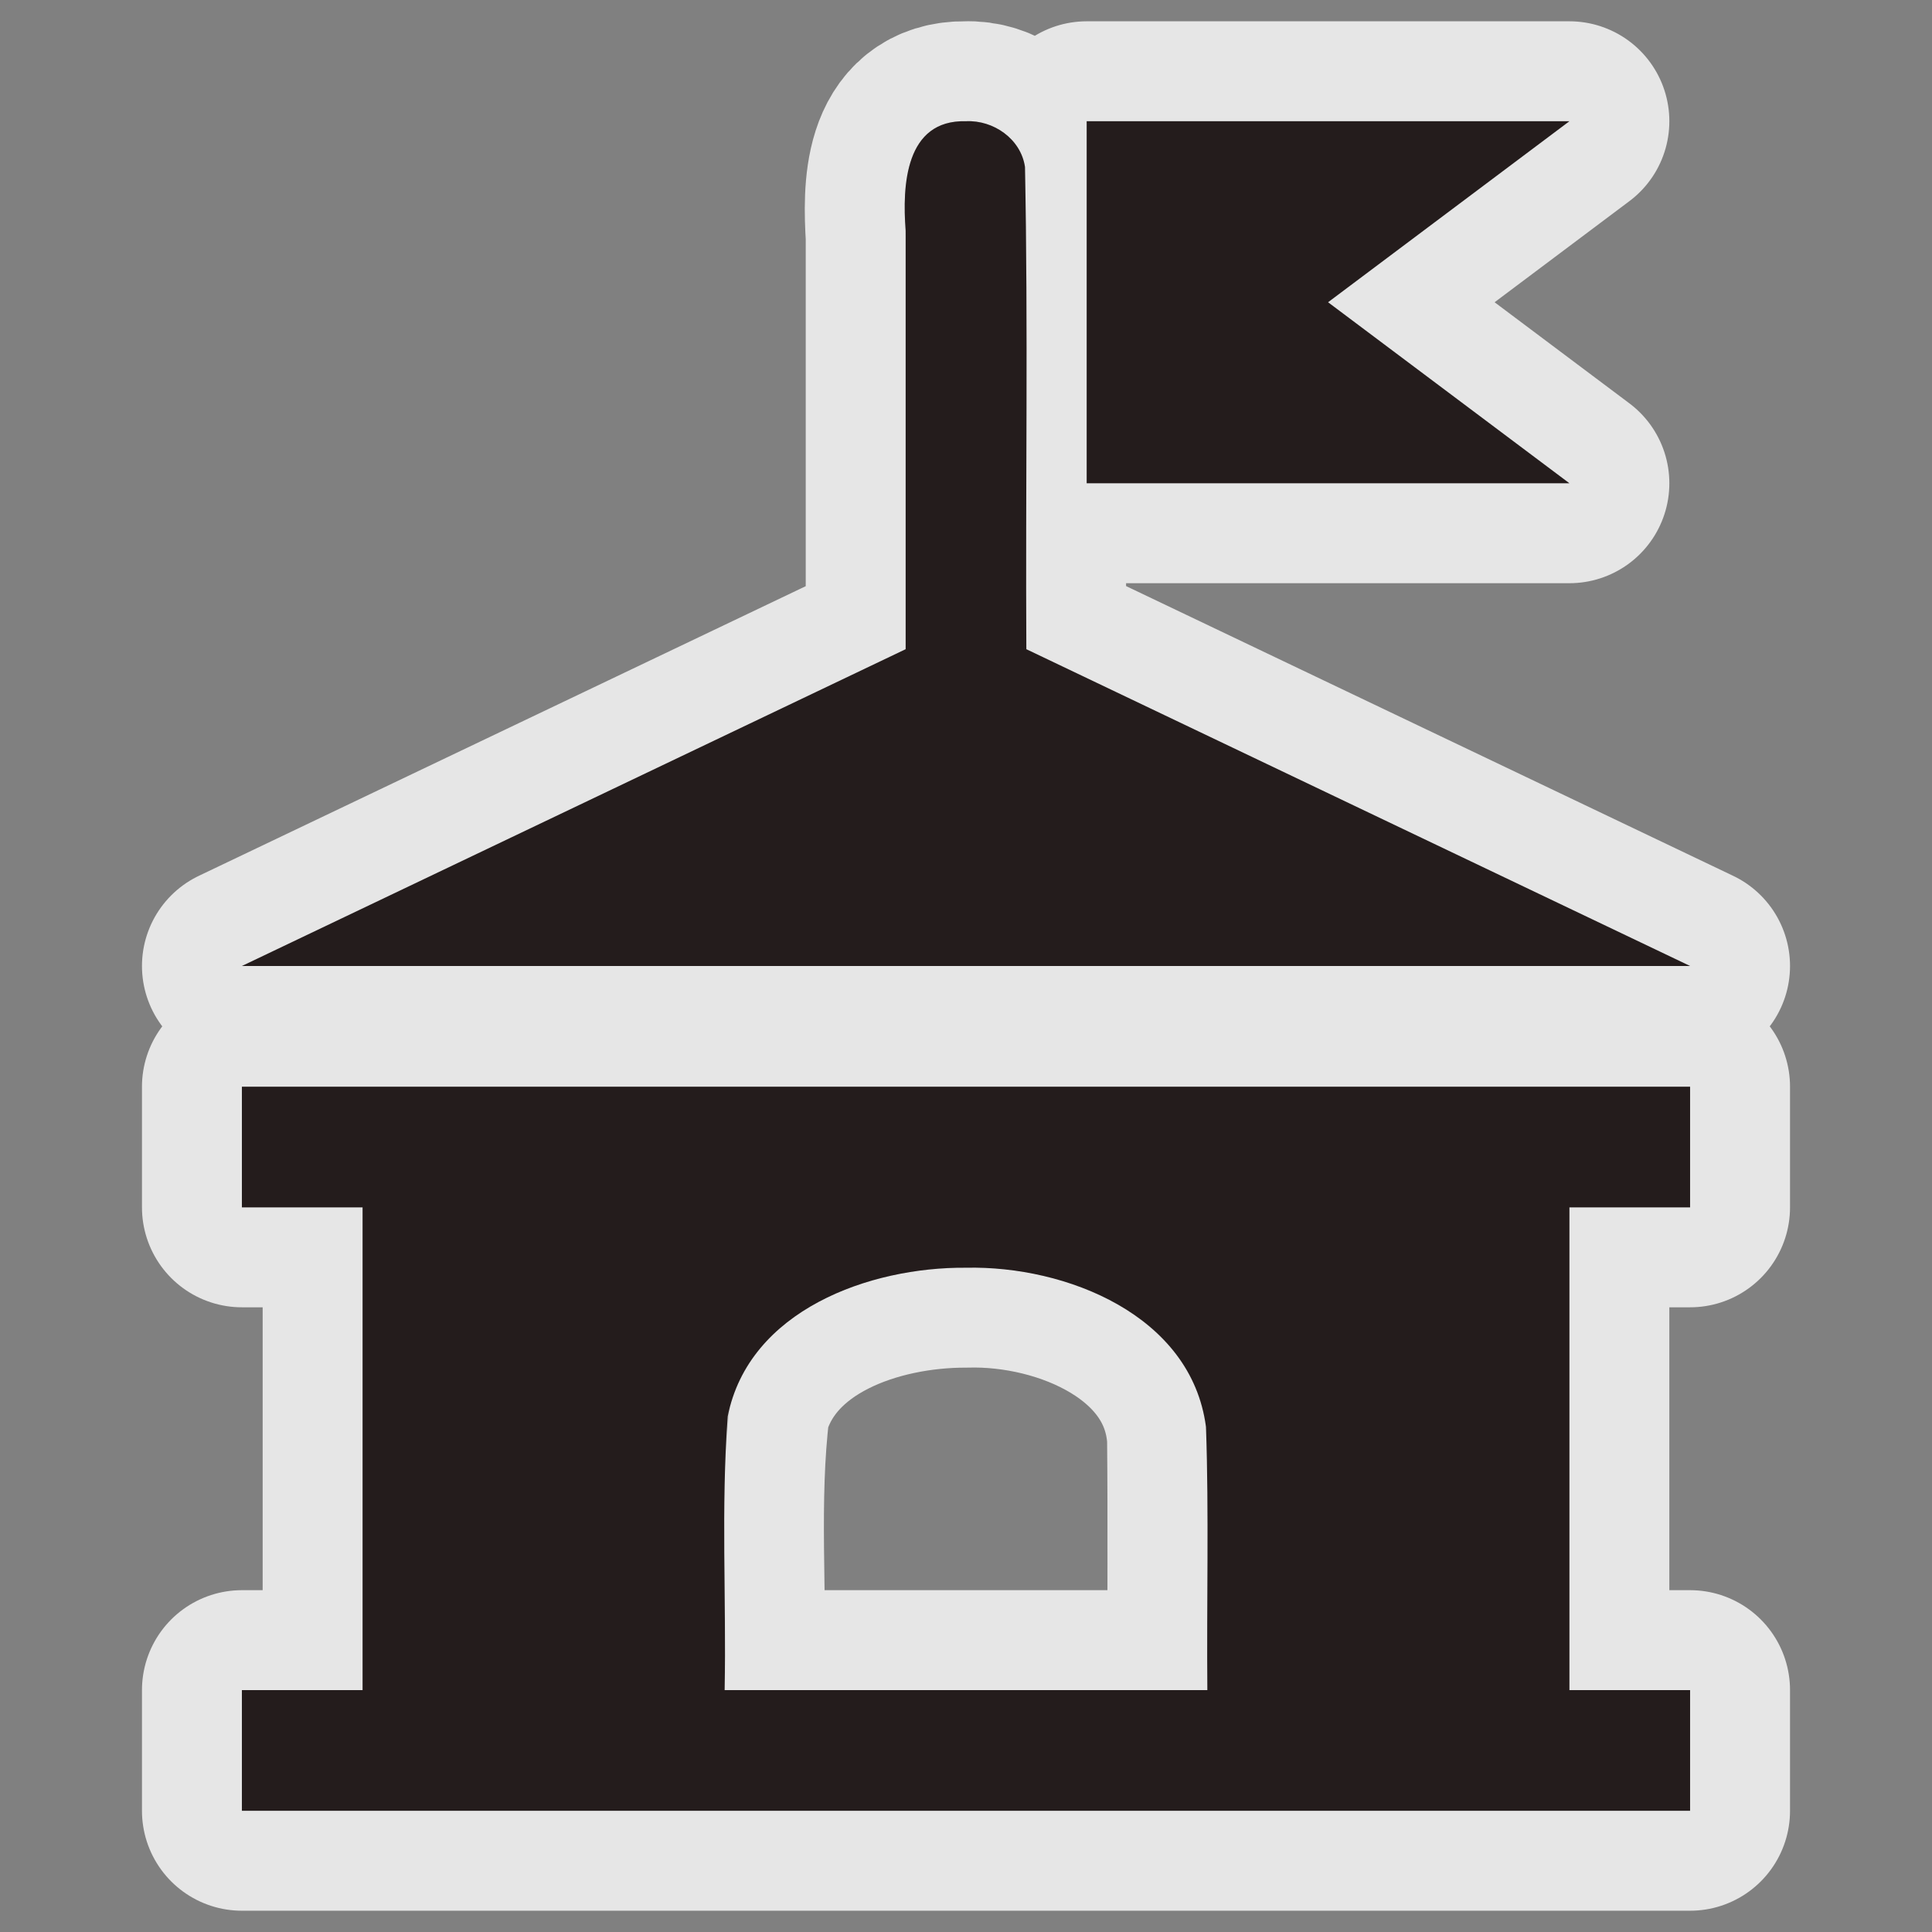 <?xml version="1.0" encoding="UTF-8" standalone="no"?>
<svg
   xmlns:dc="http://purl.org/dc/elements/1.1/"
   xmlns:cc="http://creativecommons.org/ns#"
   xmlns:rdf="http://www.w3.org/1999/02/22-rdf-syntax-ns#"
   xmlns:svg="http://www.w3.org/2000/svg"
   xmlns="http://www.w3.org/2000/svg"
   xmlns:sodipodi="http://sodipodi.sourceforge.net/DTD/sodipodi-0.dtd"
   xmlns:inkscape="http://www.inkscape.org/namespaces/inkscape"
   height="580"
   width="580"
   version="1.1"
   id="svg6"
   sodipodi:docname="townhall.svg"
   inkscape:version="1.0.1 (3bc2e813f5, 2020-09-07)">
  <rect width="100%" height="100%" fill="#808080" stroke="none"/>
  <defs
     id="defs10" />
  <sodipodi:namedview
     pagecolor="#ffffff"
     bordercolor="#666666"
     borderopacity="1"
     objecttolerance="10"
     gridtolerance="10"
     guidetolerance="10"
     inkscape:pageopacity="0"
     inkscape:pageshadow="2"
     inkscape:window-width="1920"
     inkscape:window-height="1001"
     id="namedview8"
     showgrid="false"
     inkscape:zoom="1.4310345"
     inkscape:cx="290"
     inkscape:cy="290"
     inkscape:window-x="-9"
     inkscape:window-y="-9"
     inkscape:window-maximized="1"
     inkscape:current-layer="svg6" />
  <path
     id="path2"
     d="m 290,36.392 c -19.176,-0.371 -18.959,20.757 -18.115,34.581 0,41.308 0,82.617 0,123.925 -66.422,31.701 -132.843,63.402 -199.265,95.104 144.92,0 289.839,0 434.759,0 -66.422,-31.701 -132.843,-63.402 -199.265,-95.104 -0.266,-48.26 0.535,-96.569 -0.407,-144.798 -1.251,-8.422 -9.473,-14.094 -17.708,-13.708 z m 36.23,0 c 0,36.23 0,72.46 0,108.69 48.307,0 96.613,0 144.92,0 -24.153,-18.115 -48.307,-36.23 -72.46,-54.345 24.153,-18.115 48.307,-36.23 72.46,-54.345 -48.307,0 -96.613,0 -144.92,0 z M 72.62,326.231 c 0,12.077 0,24.153 0,36.23 12.077,0 24.153,0 36.23,0 0,48.307 0,96.613 0,144.92 -12.077,0 -24.153,0 -36.23,0 0,12.077 0,24.153 0,36.23 144.92,0 289.839,0 434.759,0 0,-12.077 0,-24.153 0,-36.23 -12.077,0 -24.153,0 -36.23,0 0,-48.307 0,-96.613 0,-144.92 12.077,0 24.153,0 36.23,0 0,-12.077 0,-24.153 0,-36.23 -144.92,0 -289.839,0 -434.759,0 z m 217.379,54.345 c 31.091,-0.88 70.172,15.707 72.355,51.001 0.241,25.265 0.038,50.536 0.105,75.803 -48.307,0 -96.613,0 -144.92,0 0.829,-28.372 -1.811,-57.047 1.628,-85.197 8.348,-30.088 42.775,-41.676 70.832,-41.608 z"
     style="stroke:#ffffff;stroke-opacity:1;opacity:0.8;stroke-width:60;stroke-miterlimit:4;stroke-dasharray:none;stroke-linejoin:round;stroke-linecap:round" />
  <path
     id="path4"
     style="fill:#241c1c;stroke:none"
     d="m 290,36.391 c -18.268,-0.502 -19.167,19.369 -18.115,32.812 0,41.898 0,83.796 0,125.694 -66.422,31.701 -132.843,63.402 -199.265,95.104 144.92,0 289.839,0 434.759,0 -66.422,-31.701 -132.843,-63.402 -199.265,-95.104 -0.269,-48.26 0.54,-96.569 -0.407,-144.798 -1.251,-8.422 -9.473,-14.094 -17.708,-13.708 z m 36.23,0 c 0,36.23 0,72.46 0,108.69 48.307,0 96.613,0 144.92,0 -24.153,-18.115 -48.307,-36.23 -72.46,-54.345 24.153,-18.115 48.307,-36.23 72.46,-54.345 -48.307,0 -96.613,0 -144.92,0 z M 72.62,326.231 c 0,12.077 0,24.153 0,36.23 12.077,0 24.153,0 36.23,0 0,48.307 0,96.613 0,144.92 -12.077,0 -24.153,0 -36.23,0 0,12.077 0,24.153 0,36.23 144.92,0 289.839,0 434.759,0 0,-12.077 0,-24.153 0,-36.23 -12.077,0 -24.153,0 -36.23,0 0,-48.307 0,-96.613 0,-144.92 12.077,0 24.153,0 36.23,0 0,-12.077 0,-24.153 0,-36.23 -144.92,0 -289.839,0 -434.759,0 z m 217.379,54.345 c 30.037,-0.644 67.63,14.242 72.044,47.764 0.923,26.316 0.173,52.698 0.416,79.041 -48.307,0 -96.613,0 -144.92,0 0.513,-27.377 -1.09,-54.889 0.925,-82.172 6.344,-31.901 42.617,-44.87 71.534,-44.633 z" />
</svg>
